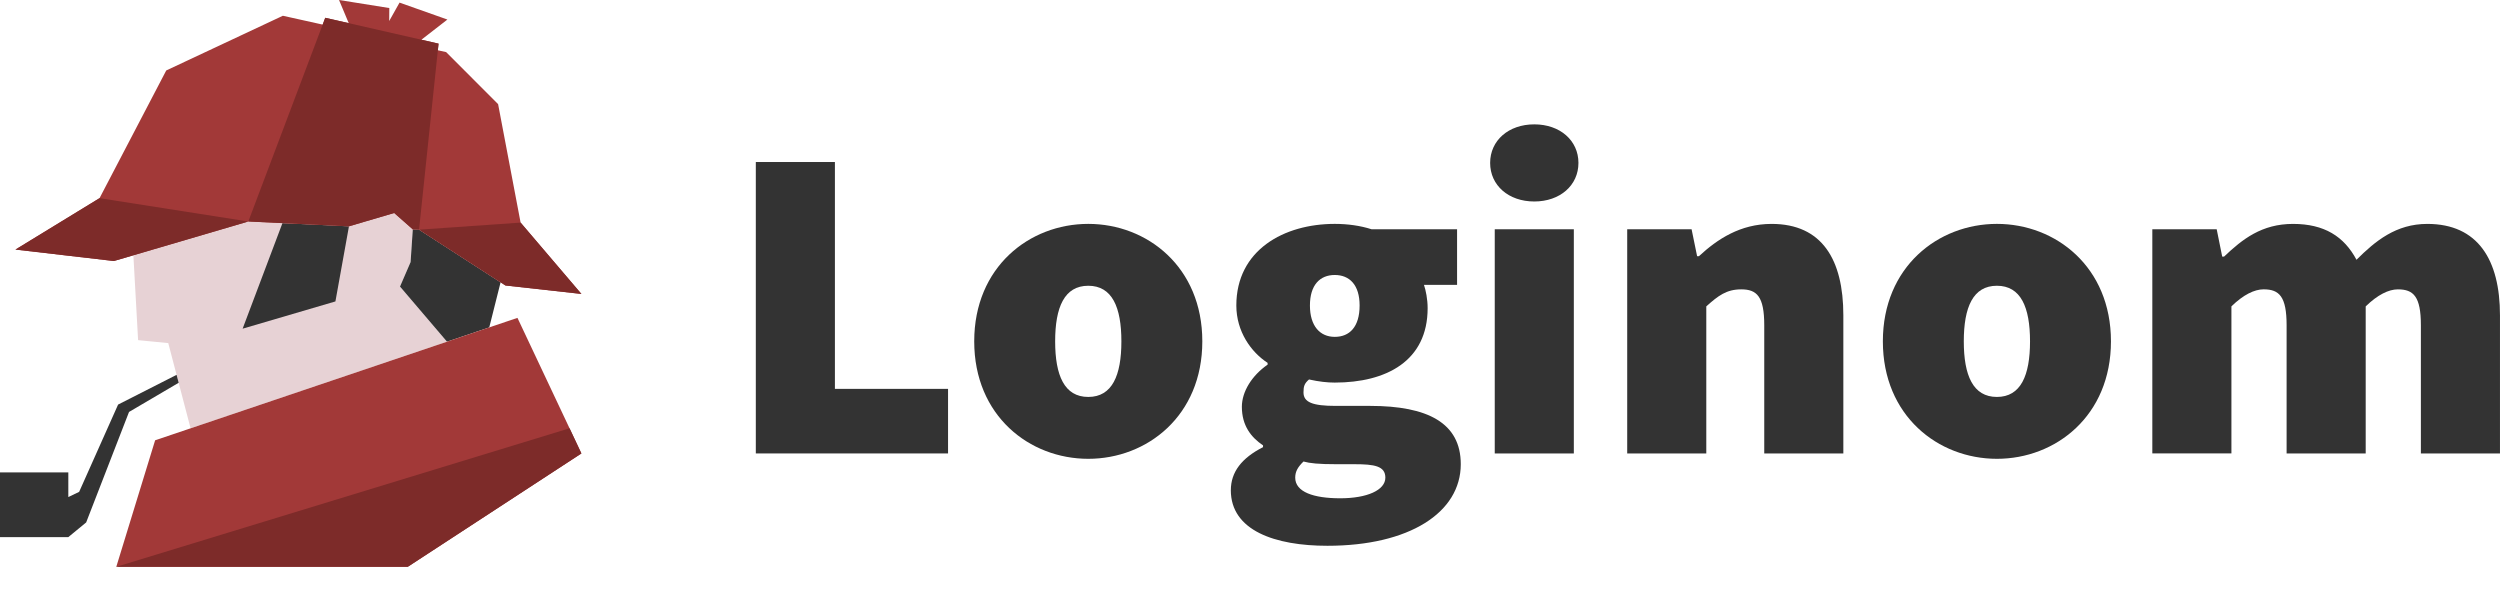 <svg width="570" height="140" viewBox="0 0 570 140" fill="none" xmlns="http://www.w3.org/2000/svg">
<path d="M172.326 36.939H190.359V88.662H216.155V103.384H172.326V36.939Z" fill="#333333"/>
<path d="M222.123 77.828C222.123 60.862 234.705 51.046 248.126 51.046C261.546 51.046 274.128 60.862 274.128 77.828C274.128 94.793 261.546 104.609 248.126 104.609C234.705 104.609 222.123 94.798 222.123 77.828ZM255.676 77.828C255.676 70.058 253.582 65.153 248.126 65.153C242.67 65.153 240.575 70.058 240.575 77.828C240.575 85.597 242.67 90.503 248.126 90.503C253.582 90.503 255.676 85.597 255.676 77.828Z" fill="#333333"/>
<path d="M280.632 111.768C280.632 107.576 283.151 104.407 287.971 101.952V101.544C285.245 99.703 283.146 97.046 283.146 92.751C283.146 89.277 285.452 85.597 289.015 83.141V82.733C285.24 80.277 281.884 75.579 281.884 69.65C281.884 56.974 292.79 51.045 304.323 51.045C307.261 51.045 310.193 51.454 312.711 52.27H332.213V64.945H324.663C325.082 66.171 325.501 68.218 325.501 70.259C325.501 82.319 316.062 87.23 304.323 87.23C302.648 87.23 300.76 87.028 298.453 86.517C297.404 87.437 297.197 88.052 297.197 89.479C297.197 91.727 299.296 92.544 304.535 92.544H312.398C325.506 92.544 333.056 96.431 333.056 105.834C333.056 116.876 321.312 124.438 302.648 124.438C290.696 124.438 280.627 120.964 280.627 111.763L280.632 111.768ZM315.861 108.905C315.861 106.248 313.342 105.839 308.835 105.839H304.747C300.553 105.839 298.665 105.632 297.197 105.224C295.94 106.449 295.309 107.473 295.309 108.905C295.309 112.177 299.503 113.609 305.585 113.609C311.667 113.609 315.861 111.768 315.861 108.905ZM309.991 69.65C309.991 64.945 307.685 62.697 304.328 62.697C300.972 62.697 298.665 64.945 298.665 69.65C298.665 74.353 300.972 76.804 304.328 76.804C307.685 76.804 309.991 74.555 309.991 69.65Z" fill="#333333"/>
<path d="M339.752 37.146C339.752 32.033 343.946 28.353 349.816 28.353C355.686 28.353 359.885 32.033 359.885 37.146C359.885 42.258 355.691 45.939 349.816 45.939C343.941 45.939 339.752 42.258 339.752 37.146ZM340.802 52.276H358.835V103.384H340.802V52.276Z" fill="#333333"/>
<path d="M371.007 52.276H385.684L386.941 58.412H387.36C391.554 54.525 396.798 51.051 403.924 51.051C415.457 51.051 420.282 59.228 420.282 71.903V103.389H402.249V74.152C402.249 67.608 400.573 65.974 397.005 65.974C393.648 65.974 391.761 67.406 389.035 69.856V103.384H371.002V52.276H371.007Z" fill="#333333"/>
<path d="M429.293 77.827C429.293 60.862 441.875 51.045 455.296 51.045C468.716 51.045 481.298 60.862 481.298 77.827C481.298 94.793 468.716 104.609 455.296 104.609C441.875 104.609 429.293 94.798 429.293 77.827ZM462.846 77.827C462.846 70.058 460.752 65.152 455.296 65.152C449.839 65.152 447.745 70.058 447.745 77.827C447.745 85.597 449.845 90.502 455.296 90.502C460.746 90.502 462.846 85.597 462.846 77.827Z" fill="#333333"/>
<path d="M490.73 52.276H505.407L506.664 58.51H507.083C511.277 54.525 515.678 51.051 522.81 51.051C529.941 51.051 534.448 53.914 537.28 59.228C541.58 54.938 546.299 51.051 553.425 51.051C564.958 51.051 569.995 59.228 569.995 71.903V103.389H551.962V74.152C551.962 67.608 550.286 65.974 546.718 65.974C544.623 65.974 542.105 67.2 539.379 69.856V103.384H521.346V74.147C521.346 67.603 519.671 65.969 516.102 65.969C514.008 65.969 511.489 67.194 508.764 69.851V103.379H490.73V52.276Z" fill="#333333"/>
<path d="M101.912 77.9L43.454 97.662L38.364 78.225L31.486 77.553L30.41 58.205L56.62 50.503L79.563 51.604L89.876 48.565L94.118 52.297L93.614 59.756L91.201 65.339L101.912 77.9Z" fill="#E7D2D5"/>
<path d="M40.738 87.272L29.417 93.925L19.645 119.115L15.578 122.459H0V107.701H15.578V113.325L18.044 112.146L26.925 92.245L40.261 85.463L40.738 87.272Z" fill="#333333"/>
<path d="M79.561 51.605L76.475 68.725L55.318 74.939L64.396 50.881L79.561 51.605Z" fill="#333333"/>
<path d="M114.134 64.372L111.551 74.644L101.912 77.9L91.201 65.339L93.614 59.756L94.117 52.297L95.549 52.364L114.134 64.372Z" fill="#333333"/>
<path d="M118.695 50.752L113.567 23.742L101.717 11.879L99.834 11.465L99.993 9.951L96.08 9.056L102.008 4.456L91.096 0.594L88.737 4.792L88.763 1.835L77.299 0L79.51 5.273L74.155 4.058L73.572 5.609L64.494 3.593L37.903 16.066L22.696 45.179L3.518 56.903L25.957 59.513L30.411 58.206L56.62 50.503L79.564 51.604L89.877 48.565L94.118 52.297L95.55 52.364L115.248 65.096L132.56 67.019L118.695 50.752Z" fill="#A23938"/>
<path d="M117.979 72.473L35.369 100.386L26.514 129.231H92.968L132.56 103.385L117.979 72.473Z" fill="#A23938"/>
<path d="M56.62 50.503L30.411 58.205L25.957 59.513L3.518 56.903L22.696 45.179L56.62 50.503Z" fill="#7D2B29"/>
<path d="M132.563 67.019L115.251 65.096L95.553 52.364L118.697 50.752L132.563 67.019Z" fill="#7D2B29"/>
<path d="M99.988 9.951L95.545 52.364L94.113 52.297L89.871 48.565L79.558 51.604L56.615 50.503L74.15 4.058L99.988 9.951Z" fill="#7D2B29"/>
<path d="M132.56 103.385L92.968 129.231H26.514L129.856 97.647L132.56 103.385Z" fill="#7D2B29"/>
</svg>

